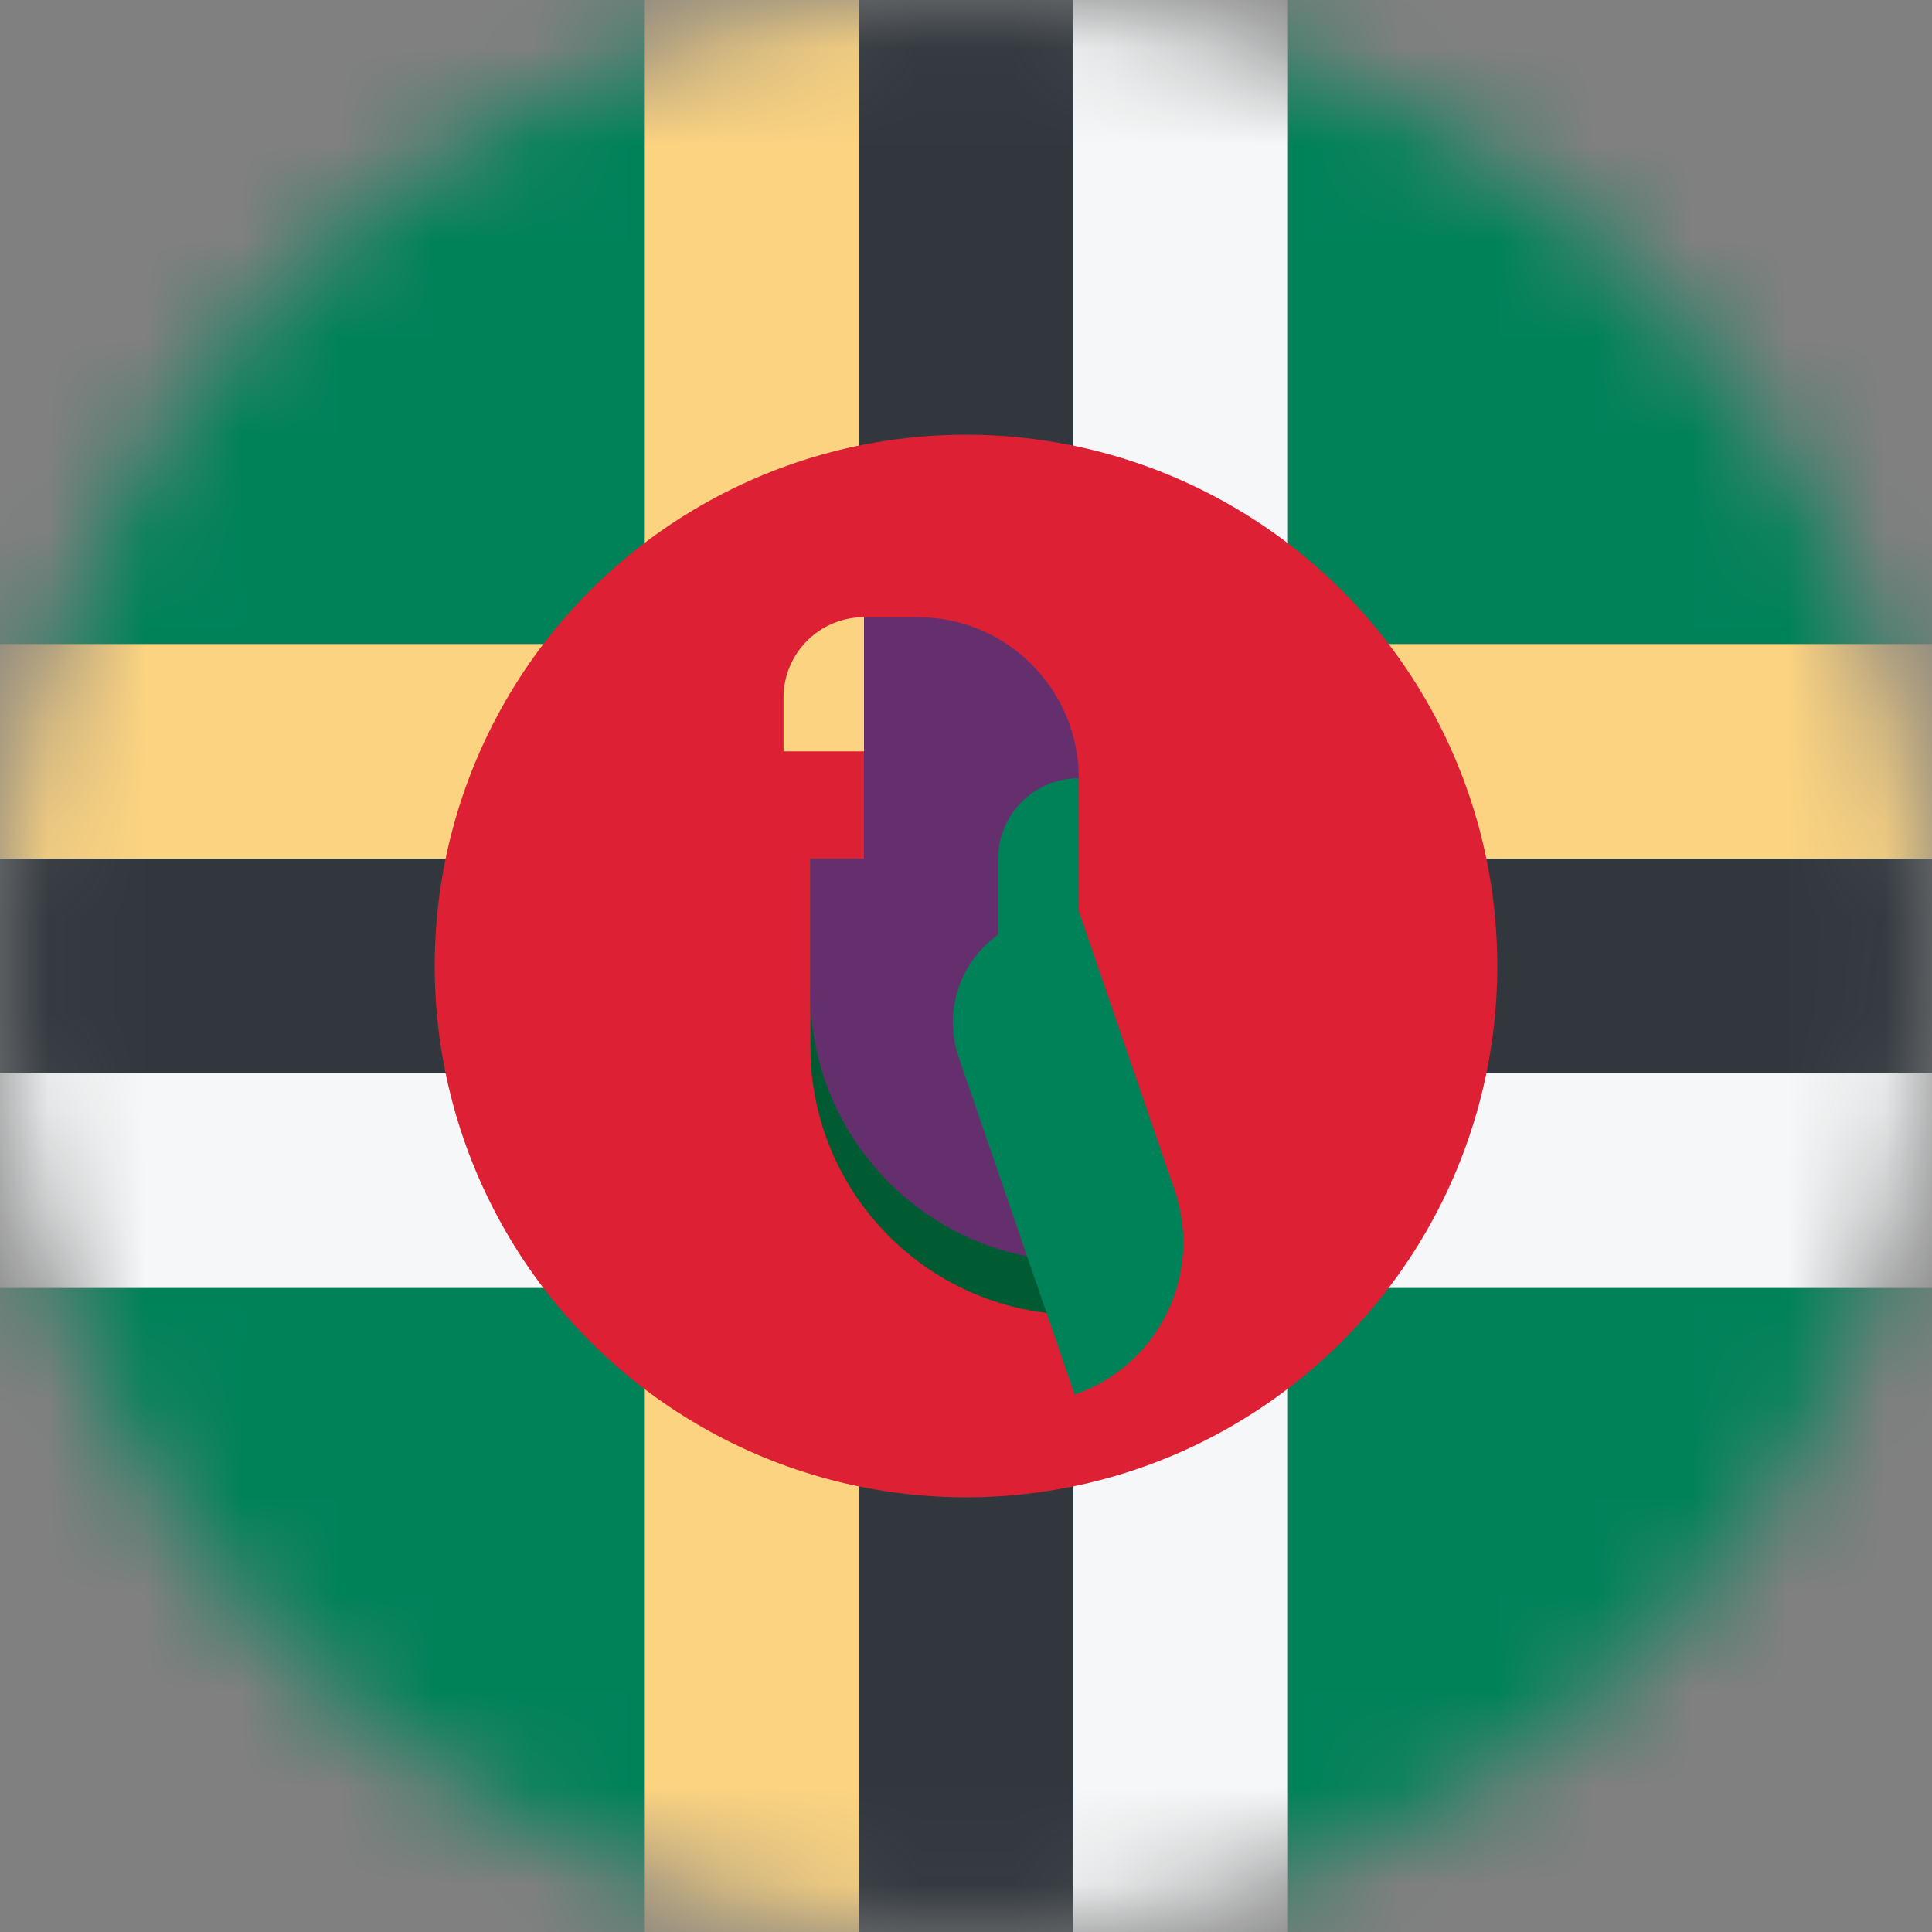 <svg width="20" height="20" viewBox="0 0 20 20" fill="none" xmlns="http://www.w3.org/2000/svg">
<rect x="0" y="0" width="20" height="20" fill="#808080" stroke="none"/>
<mask id="mask0_11482_4966" style="mask-type:alpha" maskUnits="userSpaceOnUse" x="0" y="0" width="20" height="20">
<circle cx="10" cy="10" r="10" fill="#D9D9D9"/>
</mask>
<g mask="url(#mask0_11482_4966)">
<rect width="20" height="20" fill="#008259"/>
<path d="M11.111 0H13.333V11.111H20V13.333H13.333V20H11.111V13.333L0 13.333V11.111L11.111 11.111V0Z" fill="#F5F7F8"/>
<path d="M6.667 0H8.889V6.667L20 6.667V8.889L8.889 8.889V20H6.667V8.889H0V6.667L6.667 6.667V0Z" fill="#FBD381"/>
<path d="M11.111 0H8.889V8.889H0V11.111H8.889V20H11.111V11.111H20V8.889L11.111 8.889V0Z" fill="#31373D"/>
<circle cx="10" cy="10" r="5.5" fill="#DD2033"/>
<path d="M11.167 13.611C9.633 13.611 8.389 12.367 8.389 10.833V8.889H11.167V13.611Z" fill="#005B33"/>
<path d="M9.5 6.389H8.944V8.889H8.389V10.278C8.389 11.812 9.633 13.056 11.167 13.056V8.056C11.167 7.135 10.421 6.389 9.5 6.389Z" fill="#642F6C"/>
<path d="M8.944 6.389C8.484 6.389 8.111 6.762 8.111 7.222V7.778H8.944V6.389Z" fill="#FBD381"/>
<path d="M10.333 8.889C10.333 8.429 10.707 8.056 11.167 8.056V9.43L12.159 12.319C12.458 13.19 11.995 14.138 11.124 14.437L9.924 10.943C9.76 10.466 9.941 9.953 10.333 9.675V8.889Z" fill="#008259"/>
</g>
</svg>
